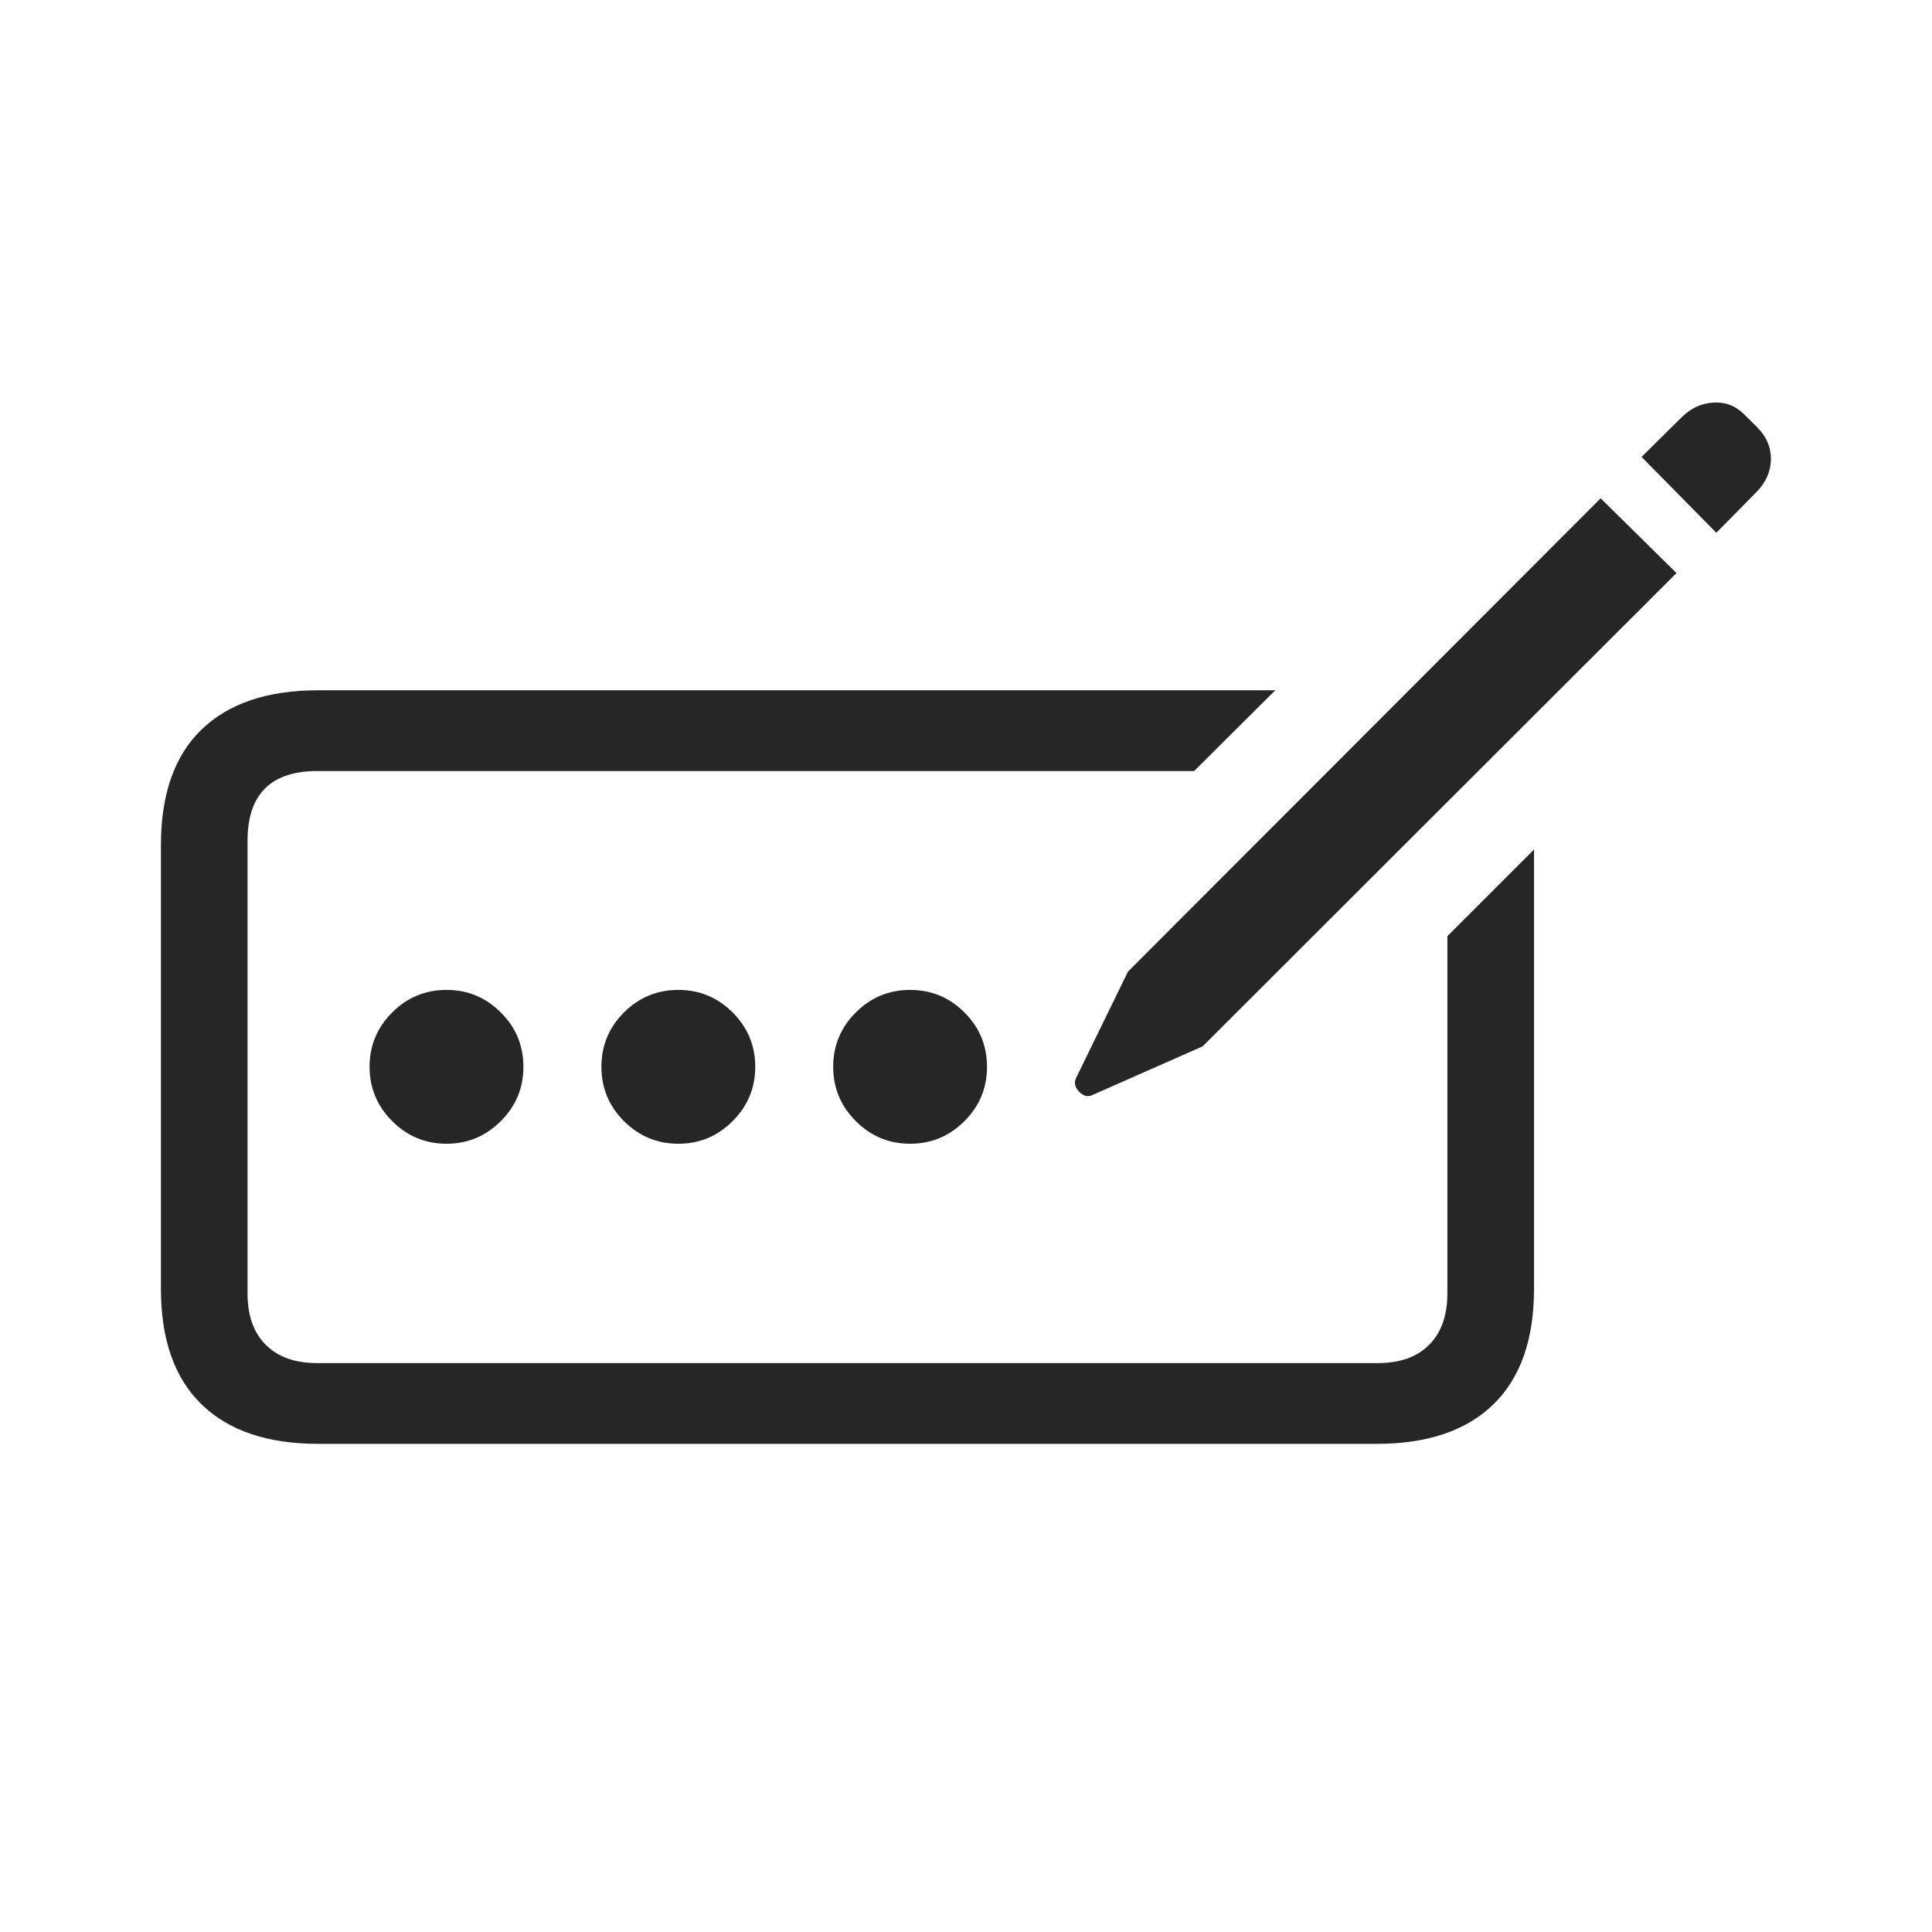 <svg width="24" height="24" viewBox="0 0 24 24" fill="none" xmlns="http://www.w3.org/2000/svg">
<g clip-path="url(#clip0_979_949)">
<path d="M3.95 17.936H17.105C17.733 17.936 18.215 17.772 18.552 17.445C18.888 17.117 19.056 16.64 19.056 16.012V10.553L17.98 11.629V16.065C17.98 16.341 17.904 16.555 17.753 16.706C17.602 16.858 17.388 16.933 17.112 16.933H3.943C3.667 16.933 3.453 16.858 3.302 16.706C3.15 16.555 3.075 16.341 3.075 16.065V10.446C3.075 9.867 3.364 9.578 3.943 9.578H14.834L15.842 8.575H3.95C3.322 8.575 2.84 8.738 2.503 9.063C2.167 9.388 1.999 9.867 1.999 10.5V16.012C1.999 16.64 2.167 17.117 2.503 17.445C2.84 17.772 3.322 17.936 3.95 17.936ZM5.547 14.208C5.809 14.208 6.034 14.114 6.221 13.927C6.409 13.74 6.502 13.515 6.502 13.252C6.502 12.989 6.409 12.764 6.221 12.577C6.034 12.39 5.809 12.297 5.547 12.297C5.284 12.297 5.059 12.39 4.872 12.577C4.685 12.764 4.591 12.989 4.591 13.252C4.591 13.515 4.685 13.74 4.872 13.927C5.059 14.114 5.284 14.208 5.547 14.208ZM8.426 14.208C8.689 14.208 8.914 14.114 9.101 13.927C9.288 13.74 9.382 13.515 9.382 13.252C9.382 12.989 9.288 12.764 9.101 12.577C8.914 12.39 8.689 12.297 8.426 12.297C8.163 12.297 7.939 12.39 7.751 12.577C7.564 12.764 7.471 12.989 7.471 13.252C7.471 13.515 7.564 13.74 7.751 13.927C7.939 14.114 8.163 14.208 8.426 14.208ZM11.306 14.208C11.569 14.208 11.793 14.114 11.981 13.927C12.168 13.74 12.261 13.515 12.261 13.252C12.261 12.989 12.168 12.764 11.981 12.577C11.793 12.39 11.569 12.297 11.306 12.297C11.043 12.297 10.818 12.39 10.631 12.577C10.444 12.764 10.35 12.989 10.35 13.252C10.35 13.515 10.444 13.74 10.631 13.927C10.818 14.114 11.043 14.208 11.306 14.208ZM13.577 13.6L14.94 12.998L20.826 7.119L19.884 6.19L14.012 12.07L13.37 13.386C13.339 13.444 13.35 13.502 13.404 13.56C13.457 13.617 13.515 13.631 13.577 13.6ZM21.321 6.618L21.822 6.11C21.938 5.99 21.997 5.855 21.999 5.706C22.001 5.557 21.944 5.424 21.829 5.308L21.668 5.148C21.561 5.041 21.433 4.992 21.284 5.001C21.135 5.01 21.005 5.07 20.893 5.181L20.392 5.676L21.321 6.618Z" fill="black" fill-opacity="0.85"/>
</g>
<defs>
<clipPath id="clip0_979_949">
<rect width="20" height="13.598" fill="white" transform="translate(2 5)"/>
</clipPath>
</defs>
</svg>
